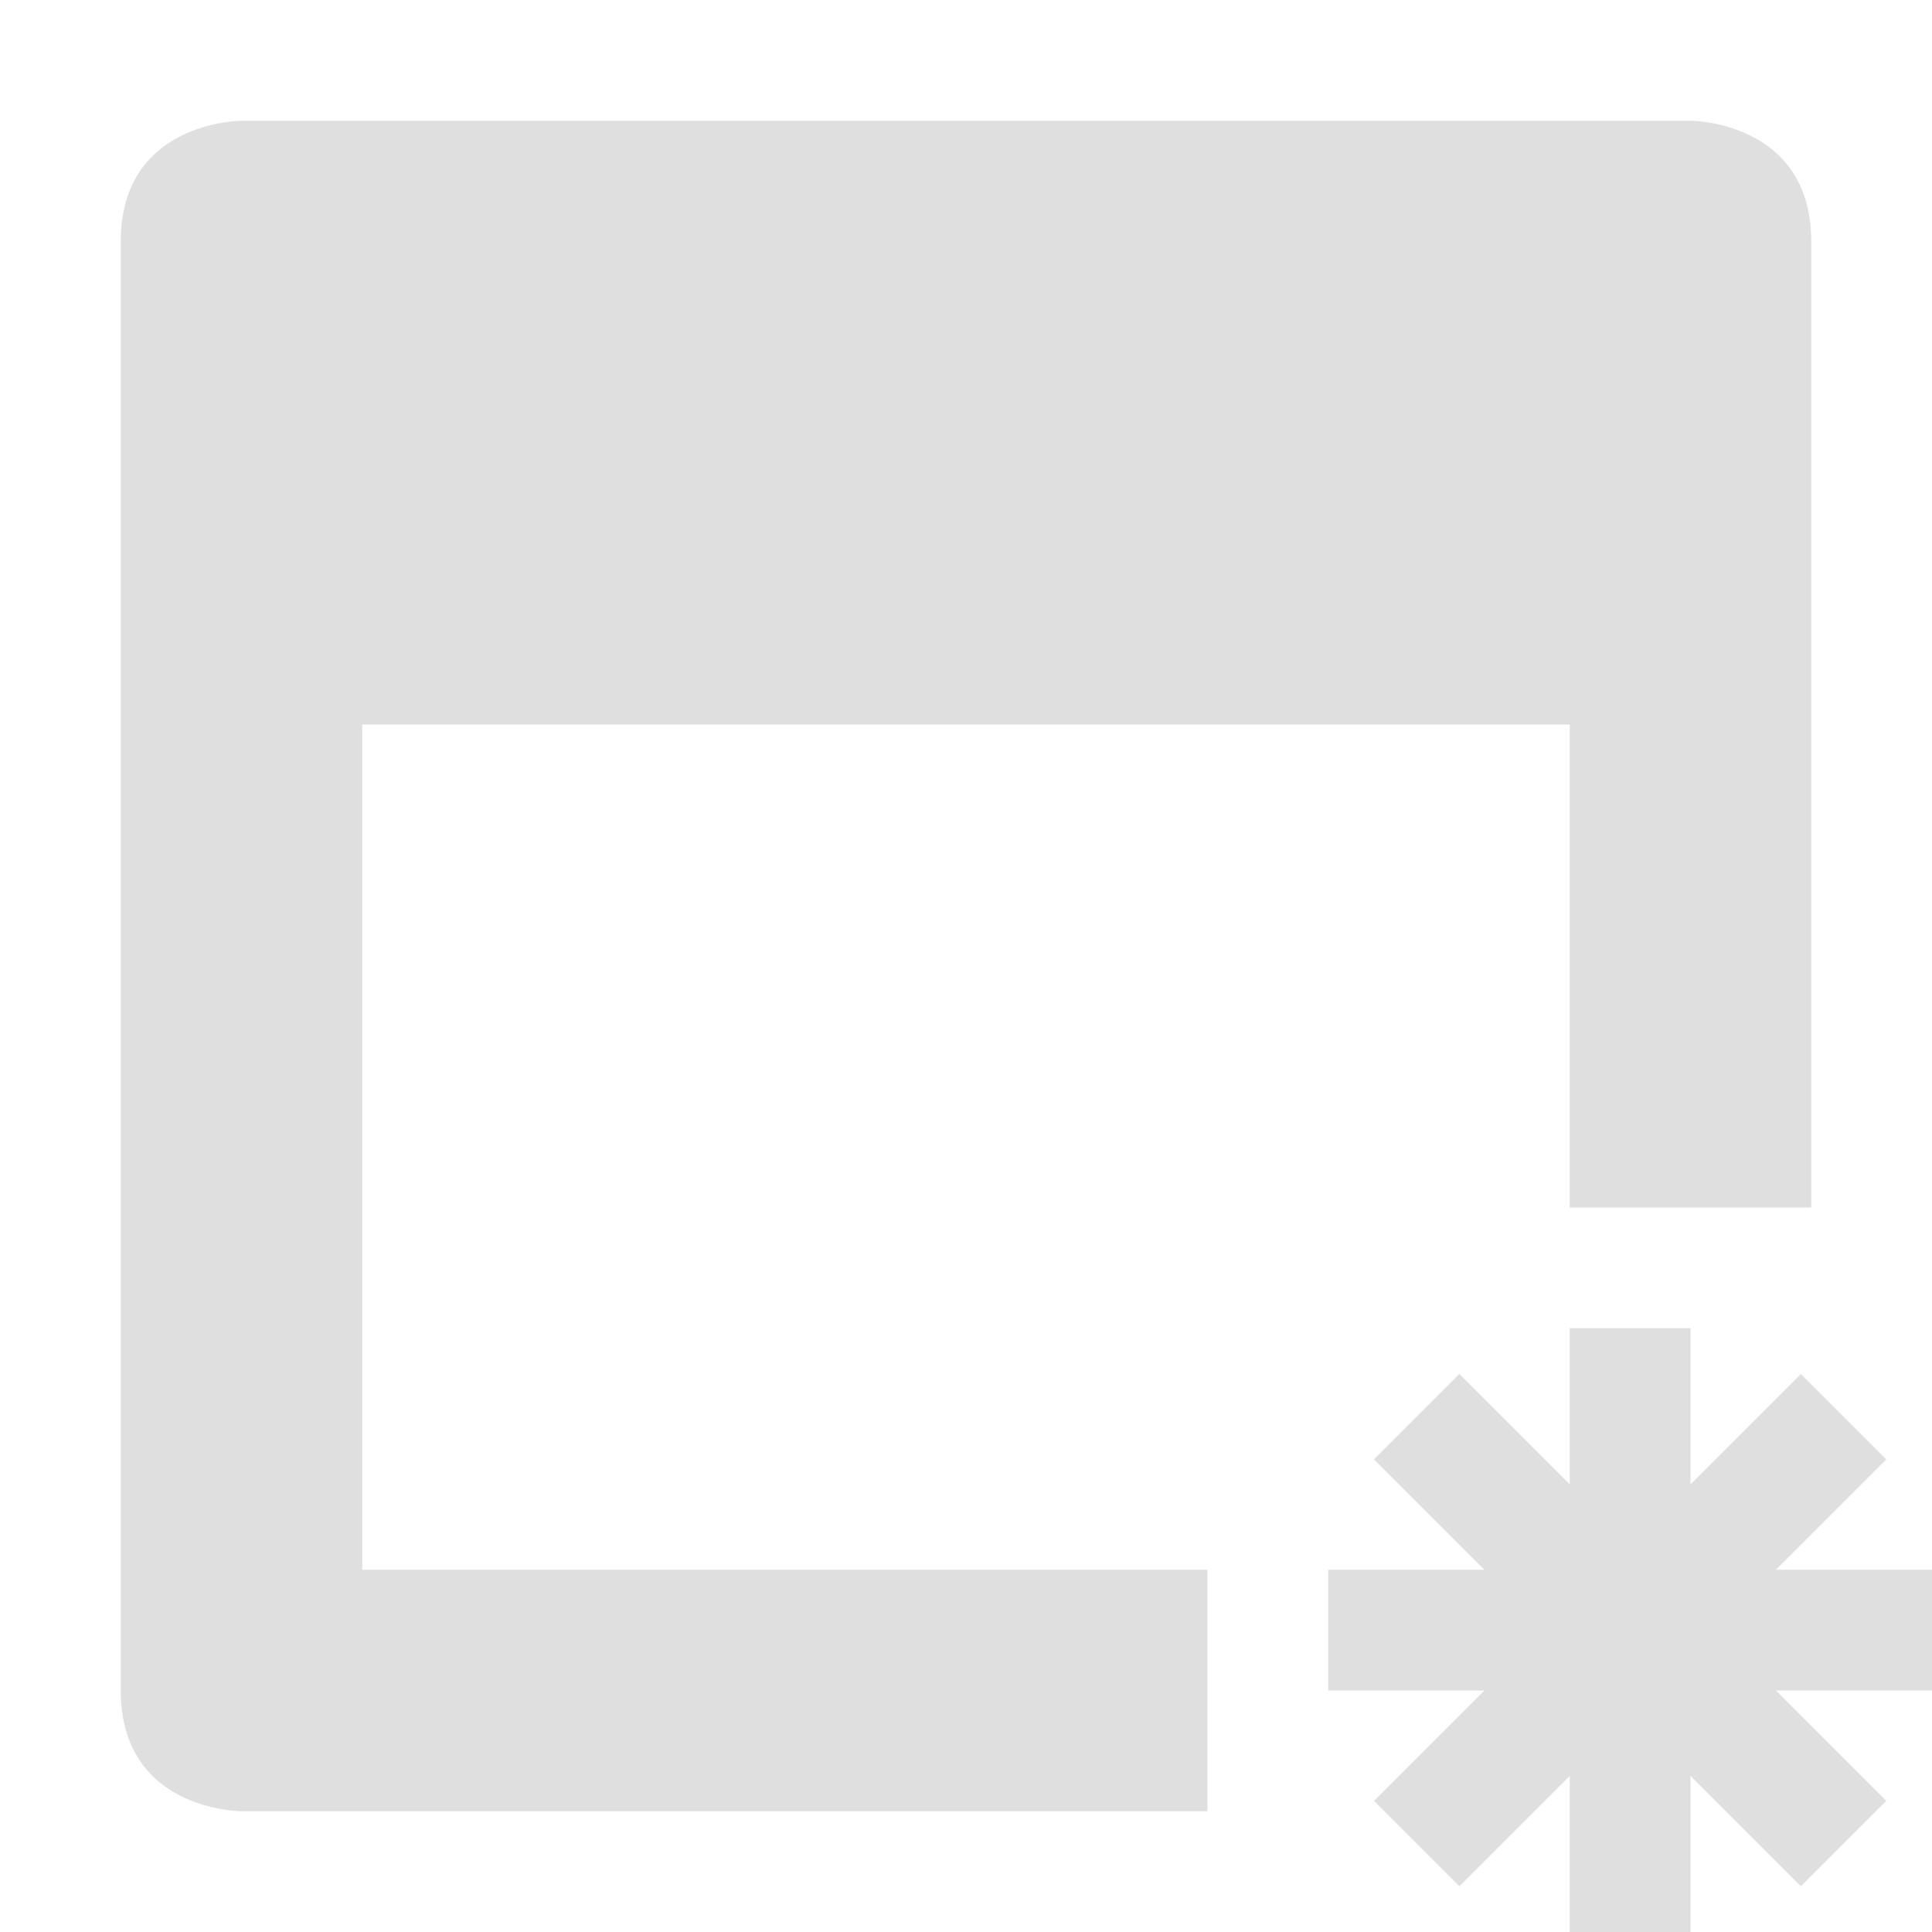 <svg width="16" height="16" version="1.1" xmlns="http://www.w3.org/2000/svg">
 <defs>
  <style id="current-color-scheme" type="text/css">.ColorScheme-Text { color:#dfdfdf; } .ColorScheme-Highlight { color:#4285f4; } .ColorScheme-NeutralText { color:#ff9800; } .ColorScheme-PositiveText { color:#4caf50; } .ColorScheme-NegativeText { color:#f44336; }</style>
 </defs>
 <path class="ColorScheme-Text" d="m2 1s-1 0-1 1v12c0 1 1 1 1 1h8v-2h-7v-7h10v4h2v-8c0-1-1-1-1-1h-12zm11 10v1.293l-0.914-0.914-0.707 0.707 0.914 0.914h-1.293v1h1.293l-0.914 0.914 0.707 0.707 0.914-0.914v1.293h1v-1.293l0.914 0.914 0.707-0.707-0.914-0.914h1.293v-1h-1.293l0.914-0.914-0.707-0.707-0.914 0.914v-1.293h-1z" style="fill:currentColor"/>
</svg>
